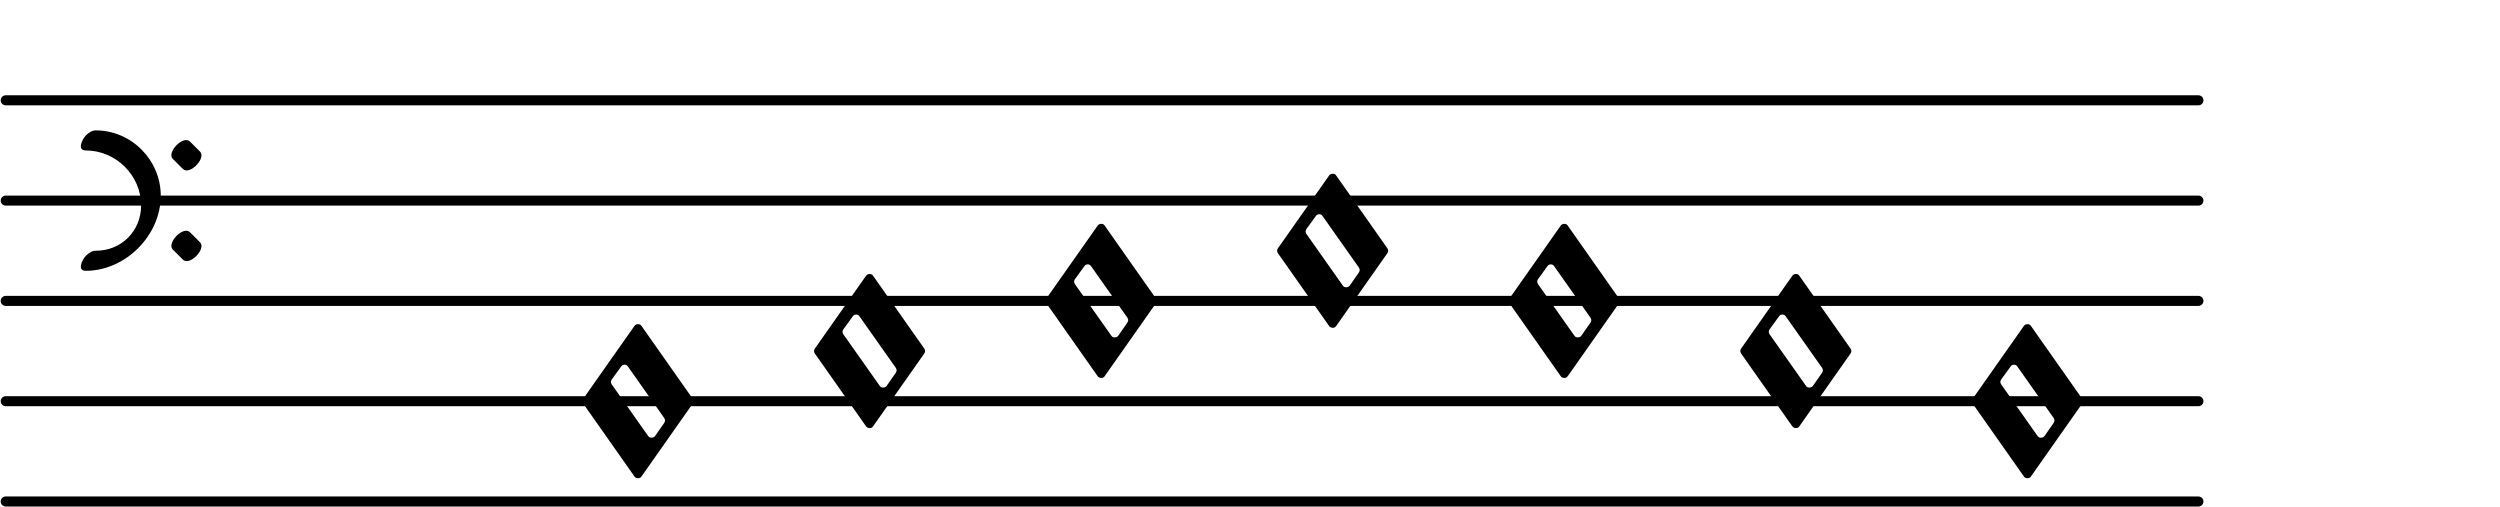 <svg xmlns="http://www.w3.org/2000/svg" xmlns:xlink="http://www.w3.org/1999/xlink" version="1.2" width="43.78mm" height="8.87mm" viewBox="0 -0 24.912 5.05">
<style type="text/css">
<![CDATA[
tspan { white-space: pre; }
]]>
</style>
<g transform="translate(0, 5)">
<line stroke-linejoin="round" stroke-linecap="round" stroke-width="0.1" stroke="currentColor" x1="0.05" y1="0" x2="21.912" y2="0"/>
</g>
<g transform="translate(0, 4)">
<line stroke-linejoin="round" stroke-linecap="round" stroke-width="0.1" stroke="currentColor" x1="0.05" y1="0" x2="21.912" y2="0"/>
</g>
<g transform="translate(0, 3)">
<line stroke-linejoin="round" stroke-linecap="round" stroke-width="0.1" stroke="currentColor" x1="0.05" y1="0" x2="21.912" y2="0"/>
</g>
<g transform="translate(0, 2)">
<line stroke-linejoin="round" stroke-linecap="round" stroke-width="0.1" stroke="currentColor" x1="0.05" y1="0" x2="21.912" y2="0"/>
</g>
<g transform="translate(0, 1)">
<line stroke-linejoin="round" stroke-linecap="round" stroke-width="0.1" stroke="currentColor" x1="0.05" y1="0" x2="21.912" y2="0"/>
</g>
<a style="color:inherit;" xlink:href="textedit:///home/johannes/common-lisp/setzkasten/lilypond-export/b1-c9-m1-d-orig.ly:40:54:55">
<g transform="translate(10.418, 3)">
<path transform="scale(0.004, -0.004)" d="M73 54c-1 -2 -2 -4 -2 -6s1 -4 2 -6l91 -129c2 -3 5 -4 8 -4s7 1 9 4l23 33c1 2 2 4 2 6s-1 4 -2 6l-91 129c-2 3 -5 4 -8 4s-6 -1 -8 -4zM2 -6c-1 2 -2 4 -2 6s1 4 2 6l128 182c2 3 6 4 9 4s6 -1 8 -4l128 -182c1 -2 2 -4 2 -6s-1 -4 -2 -6l-128 -182c-2 -3 -5 -4 -8 -4
s-7 1 -9 4z" fill="currentColor"/>
</g>
</a>
<a style="color:inherit;" xlink:href="textedit:///home/johannes/common-lisp/setzkasten/lilypond-export/b1-c9-m1-d-orig.ly:40:59:60">
<g transform="translate(12.726, 2.5)">
<path transform="scale(0.004, -0.004)" d="M73 54c-1 -2 -2 -4 -2 -6s1 -4 2 -6l91 -129c2 -3 5 -4 8 -4s7 1 9 4l23 33c1 2 2 4 2 6s-1 4 -2 6l-91 129c-2 3 -5 4 -8 4s-6 -1 -8 -4zM2 -6c-1 2 -2 4 -2 6s1 4 2 6l128 182c2 3 6 4 9 4s6 -1 8 -4l128 -182c1 -2 2 -4 2 -6s-1 -4 -2 -6l-128 -182c-2 -3 -5 -4 -8 -4
s-7 1 -9 4z" fill="currentColor"/>
</g>
</a>
<a style="color:inherit;" xlink:href="textedit:///home/johannes/common-lisp/setzkasten/lilypond-export/b1-c9-m1-d-orig.ly:40:74:75">
<g transform="translate(19.653, 4)">
<path transform="scale(0.004, -0.004)" d="M73 54c-1 -2 -2 -4 -2 -6s1 -4 2 -6l91 -129c2 -3 5 -4 8 -4s7 1 9 4l23 33c1 2 2 4 2 6s-1 4 -2 6l-91 129c-2 3 -5 4 -8 4s-6 -1 -8 -4zM2 -6c-1 2 -2 4 -2 6s1 4 2 6l128 182c2 3 6 4 9 4s6 -1 8 -4l128 -182c1 -2 2 -4 2 -6s-1 -4 -2 -6l-128 -182c-2 -3 -5 -4 -8 -4
s-7 1 -9 4z" fill="currentColor"/>
</g>
</a>
<a style="color:inherit;" xlink:href="textedit:///home/johannes/common-lisp/setzkasten/lilypond-export/b1-c9-m1-d-orig.ly:40:64:65">
<g transform="translate(15.035, 3)">
<path transform="scale(0.004, -0.004)" d="M73 54c-1 -2 -2 -4 -2 -6s1 -4 2 -6l91 -129c2 -3 5 -4 8 -4s7 1 9 4l23 33c1 2 2 4 2 6s-1 4 -2 6l-91 129c-2 3 -5 4 -8 4s-6 -1 -8 -4zM2 -6c-1 2 -2 4 -2 6s1 4 2 6l128 182c2 3 6 4 9 4s6 -1 8 -4l128 -182c1 -2 2 -4 2 -6s-1 -4 -2 -6l-128 -182c-2 -3 -5 -4 -8 -4
s-7 1 -9 4z" fill="currentColor"/>
</g>
</a>
<a style="color:inherit;" xlink:href="textedit:///home/johannes/common-lisp/setzkasten/lilypond-export/b1-c9-m1-d-orig.ly:40:69:70">
<g transform="translate(17.344, 3.5)">
<path transform="scale(0.004, -0.004)" d="M73 54c-1 -2 -2 -4 -2 -6s1 -4 2 -6l91 -129c2 -3 5 -4 8 -4s7 1 9 4l23 33c1 2 2 4 2 6s-1 4 -2 6l-91 129c-2 3 -5 4 -8 4s-6 -1 -8 -4zM2 -6c-1 2 -2 4 -2 6s1 4 2 6l128 182c2 3 6 4 9 4s6 -1 8 -4l128 -182c1 -2 2 -4 2 -6s-1 -4 -2 -6l-128 -182c-2 -3 -5 -4 -8 -4
s-7 1 -9 4z" fill="currentColor"/>
</g>
</a>
<a style="color:inherit;" xlink:href="textedit:///home/johannes/common-lisp/setzkasten/lilypond-export/b1-c9-m1-d-orig.ly:40:43:44">
<g transform="translate(5.8, 4)">
<path transform="scale(0.004, -0.004)" d="M73 54c-1 -2 -2 -4 -2 -6s1 -4 2 -6l91 -129c2 -3 5 -4 8 -4s7 1 9 4l23 33c1 2 2 4 2 6s-1 4 -2 6l-91 129c-2 3 -5 4 -8 4s-6 -1 -8 -4zM2 -6c-1 2 -2 4 -2 6s1 4 2 6l128 182c2 3 6 4 9 4s6 -1 8 -4l128 -182c1 -2 2 -4 2 -6s-1 -4 -2 -6l-128 -182c-2 -3 -5 -4 -8 -4
s-7 1 -9 4z" fill="currentColor"/>
</g>
</a>
<g transform="translate(0.8, 2)">
<path transform="scale(0.004, -0.004)" d="M272 -79l25 -25c16 -16 -26 -60 -43 -43l-25 25c-16 16 26 60 43 43zM272 147l25 -25c16 -16 -26 -60 -43 -43l-25 25c-16 16 26 60 43 43zM199 12c0 -99 -88 -187 -187 -187c-23 0 -8 29 0 37c7 7 15 13 25 13c64 0 113 49 113 113c0 75 -63 137 -138 137
c-23 0 -8 29 0 37c7 7 15 13 25 13c89 0 162 -74 162 -163z" fill="currentColor"/>
</g>
<a style="color:inherit;" xlink:href="textedit:///home/johannes/common-lisp/setzkasten/lilypond-export/b1-c9-m1-d-orig.ly:38:16:17">
</a>
<a style="color:inherit;" xlink:href="textedit:///home/johannes/common-lisp/setzkasten/lilypond-export/b1-c9-m1-d-orig.ly:40:49:50">
<g transform="translate(8.109, 3.5)">
<path transform="scale(0.004, -0.004)" d="M73 54c-1 -2 -2 -4 -2 -6s1 -4 2 -6l91 -129c2 -3 5 -4 8 -4s7 1 9 4l23 33c1 2 2 4 2 6s-1 4 -2 6l-91 129c-2 3 -5 4 -8 4s-6 -1 -8 -4zM2 -6c-1 2 -2 4 -2 6s1 4 2 6l128 182c2 3 6 4 9 4s6 -1 8 -4l128 -182c1 -2 2 -4 2 -6s-1 -4 -2 -6l-128 -182c-2 -3 -5 -4 -8 -4
s-7 1 -9 4z" fill="currentColor"/>
</g>
</a>
</svg>
